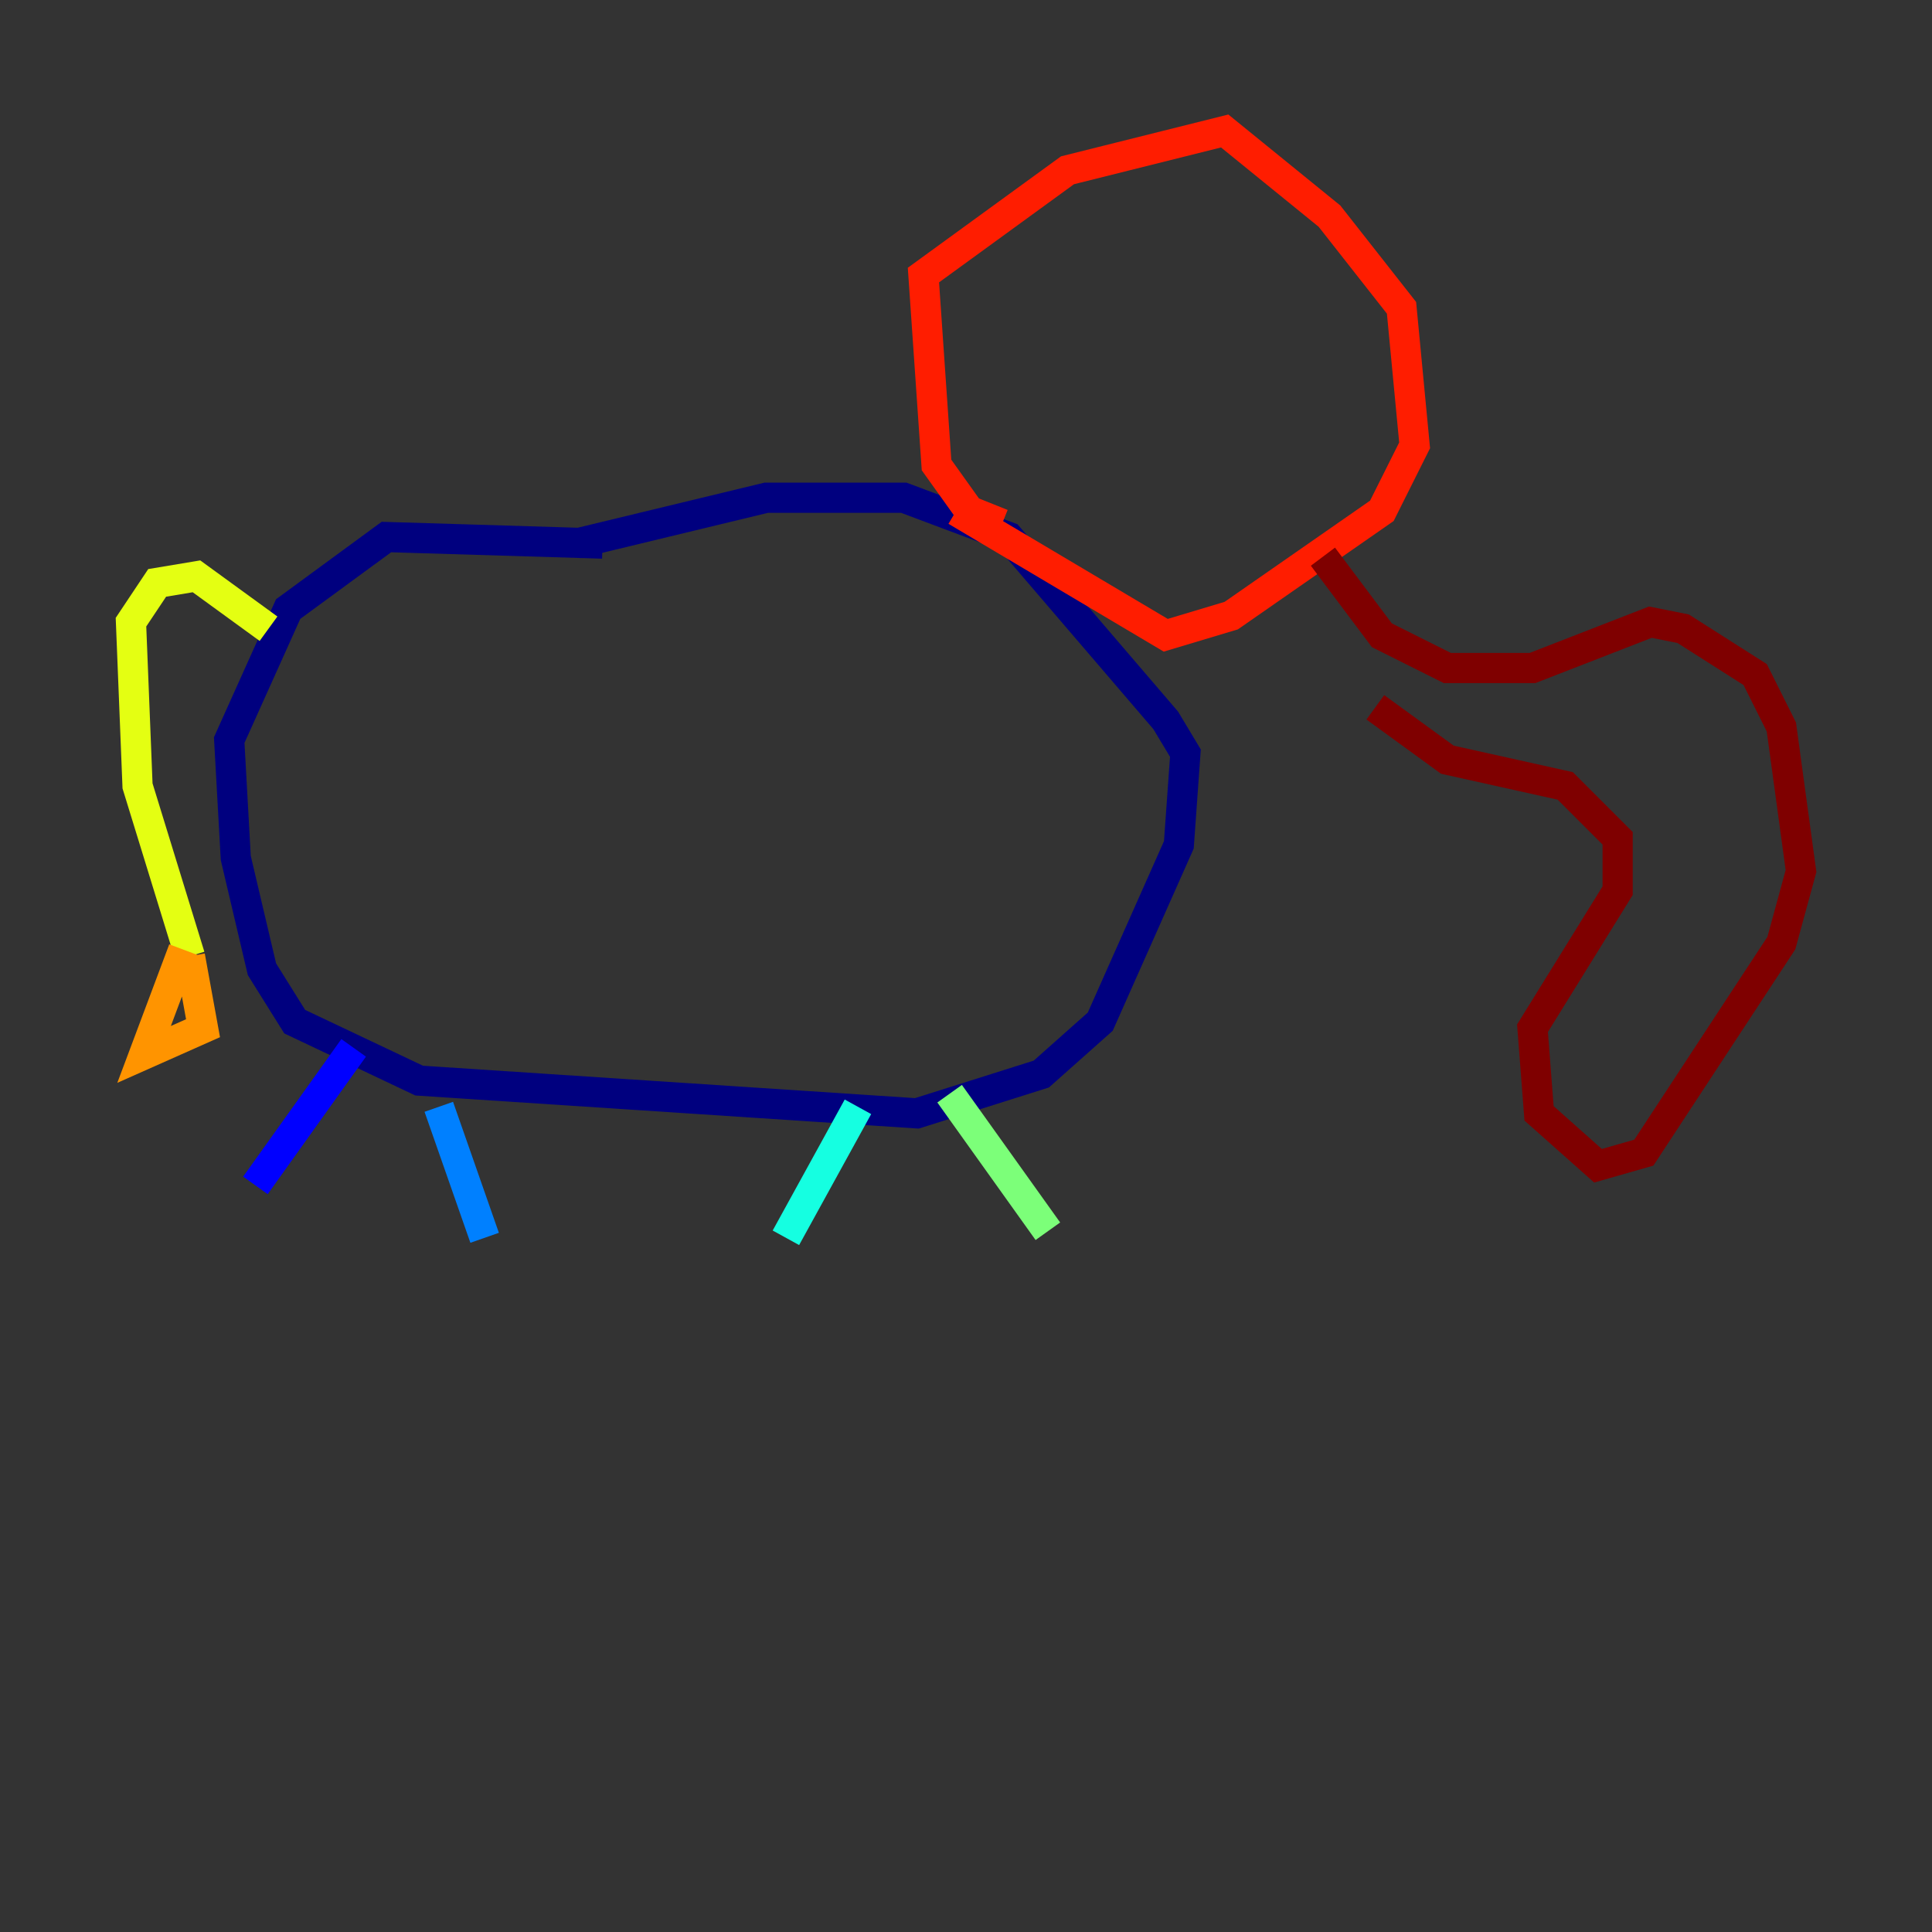 <?xml version="1.0" encoding="utf-8" ?>
<svg baseProfile="tiny" height="128" version="1.2" viewBox="0,0,128,128" width="128" xmlns="http://www.w3.org/2000/svg" xmlns:ev="http://www.w3.org/2001/xml-events" xmlns:xlink="http://www.w3.org/1999/xlink"><rect x="0" y="0" width="128" height="128" fill="#333333" stroke="none"/><defs /><polyline fill="none" points="39.919,36.014 25.6,35.58 19.091,40.352 15.186,49.031 15.62,56.841 17.356,64.217 19.525,67.688 27.77,71.593 60.746,73.763 68.99,71.159 72.895,67.688 78.102,55.973 78.536,49.898 77.234,47.729 66.82,35.58 59.878,32.976 50.766,32.976 38.183,36.014" stroke="#00007f" stroke-width="2" /><polyline fill="none" points="23.43,69.424 16.922,78.536" stroke="#0000ff" stroke-width="2" /><polyline fill="none" points="29.071,73.329 32.108,82.007" stroke="#0080ff" stroke-width="2" /><polyline fill="none" points="56.841,73.329 52.068,82.007" stroke="#15ffe1" stroke-width="2" /><polyline fill="none" points="62.915,72.461 69.424,81.573" stroke="#7cff79" stroke-width="2" /><polyline fill="none" points="17.79,41.654 13.017,38.183 10.414,38.617 8.678,41.22 9.112,52.068 12.583,63.349" stroke="#e4ff12" stroke-width="2" /><polyline fill="none" points="12.583,63.349 13.451,68.122 9.546,69.858 12.149,62.915" stroke="#ff9400" stroke-width="2" /><polyline fill="none" points="66.386,34.712 64.217,33.844 62.047,30.807 61.18,18.224 70.725,11.281 81.139,8.678 88.081,14.319 92.854,20.393 93.722,29.505 91.552,33.844 81.573,40.786 77.234,42.088 63.349,33.844" stroke="#ff1d00" stroke-width="2" /><polyline fill="none" points="87.647,36.881 91.552,42.088 95.891,44.258 101.532,44.258 109.342,41.22 111.512,41.654 116.285,44.691 118.02,48.163 119.322,57.709 118.02,62.481 108.909,76.366 105.871,77.234 101.966,73.763 101.532,68.122 107.173,59.01 107.173,55.539 103.702,52.068 95.891,50.332 91.119,46.861" stroke="#7f0000" stroke-width="2" /></svg>